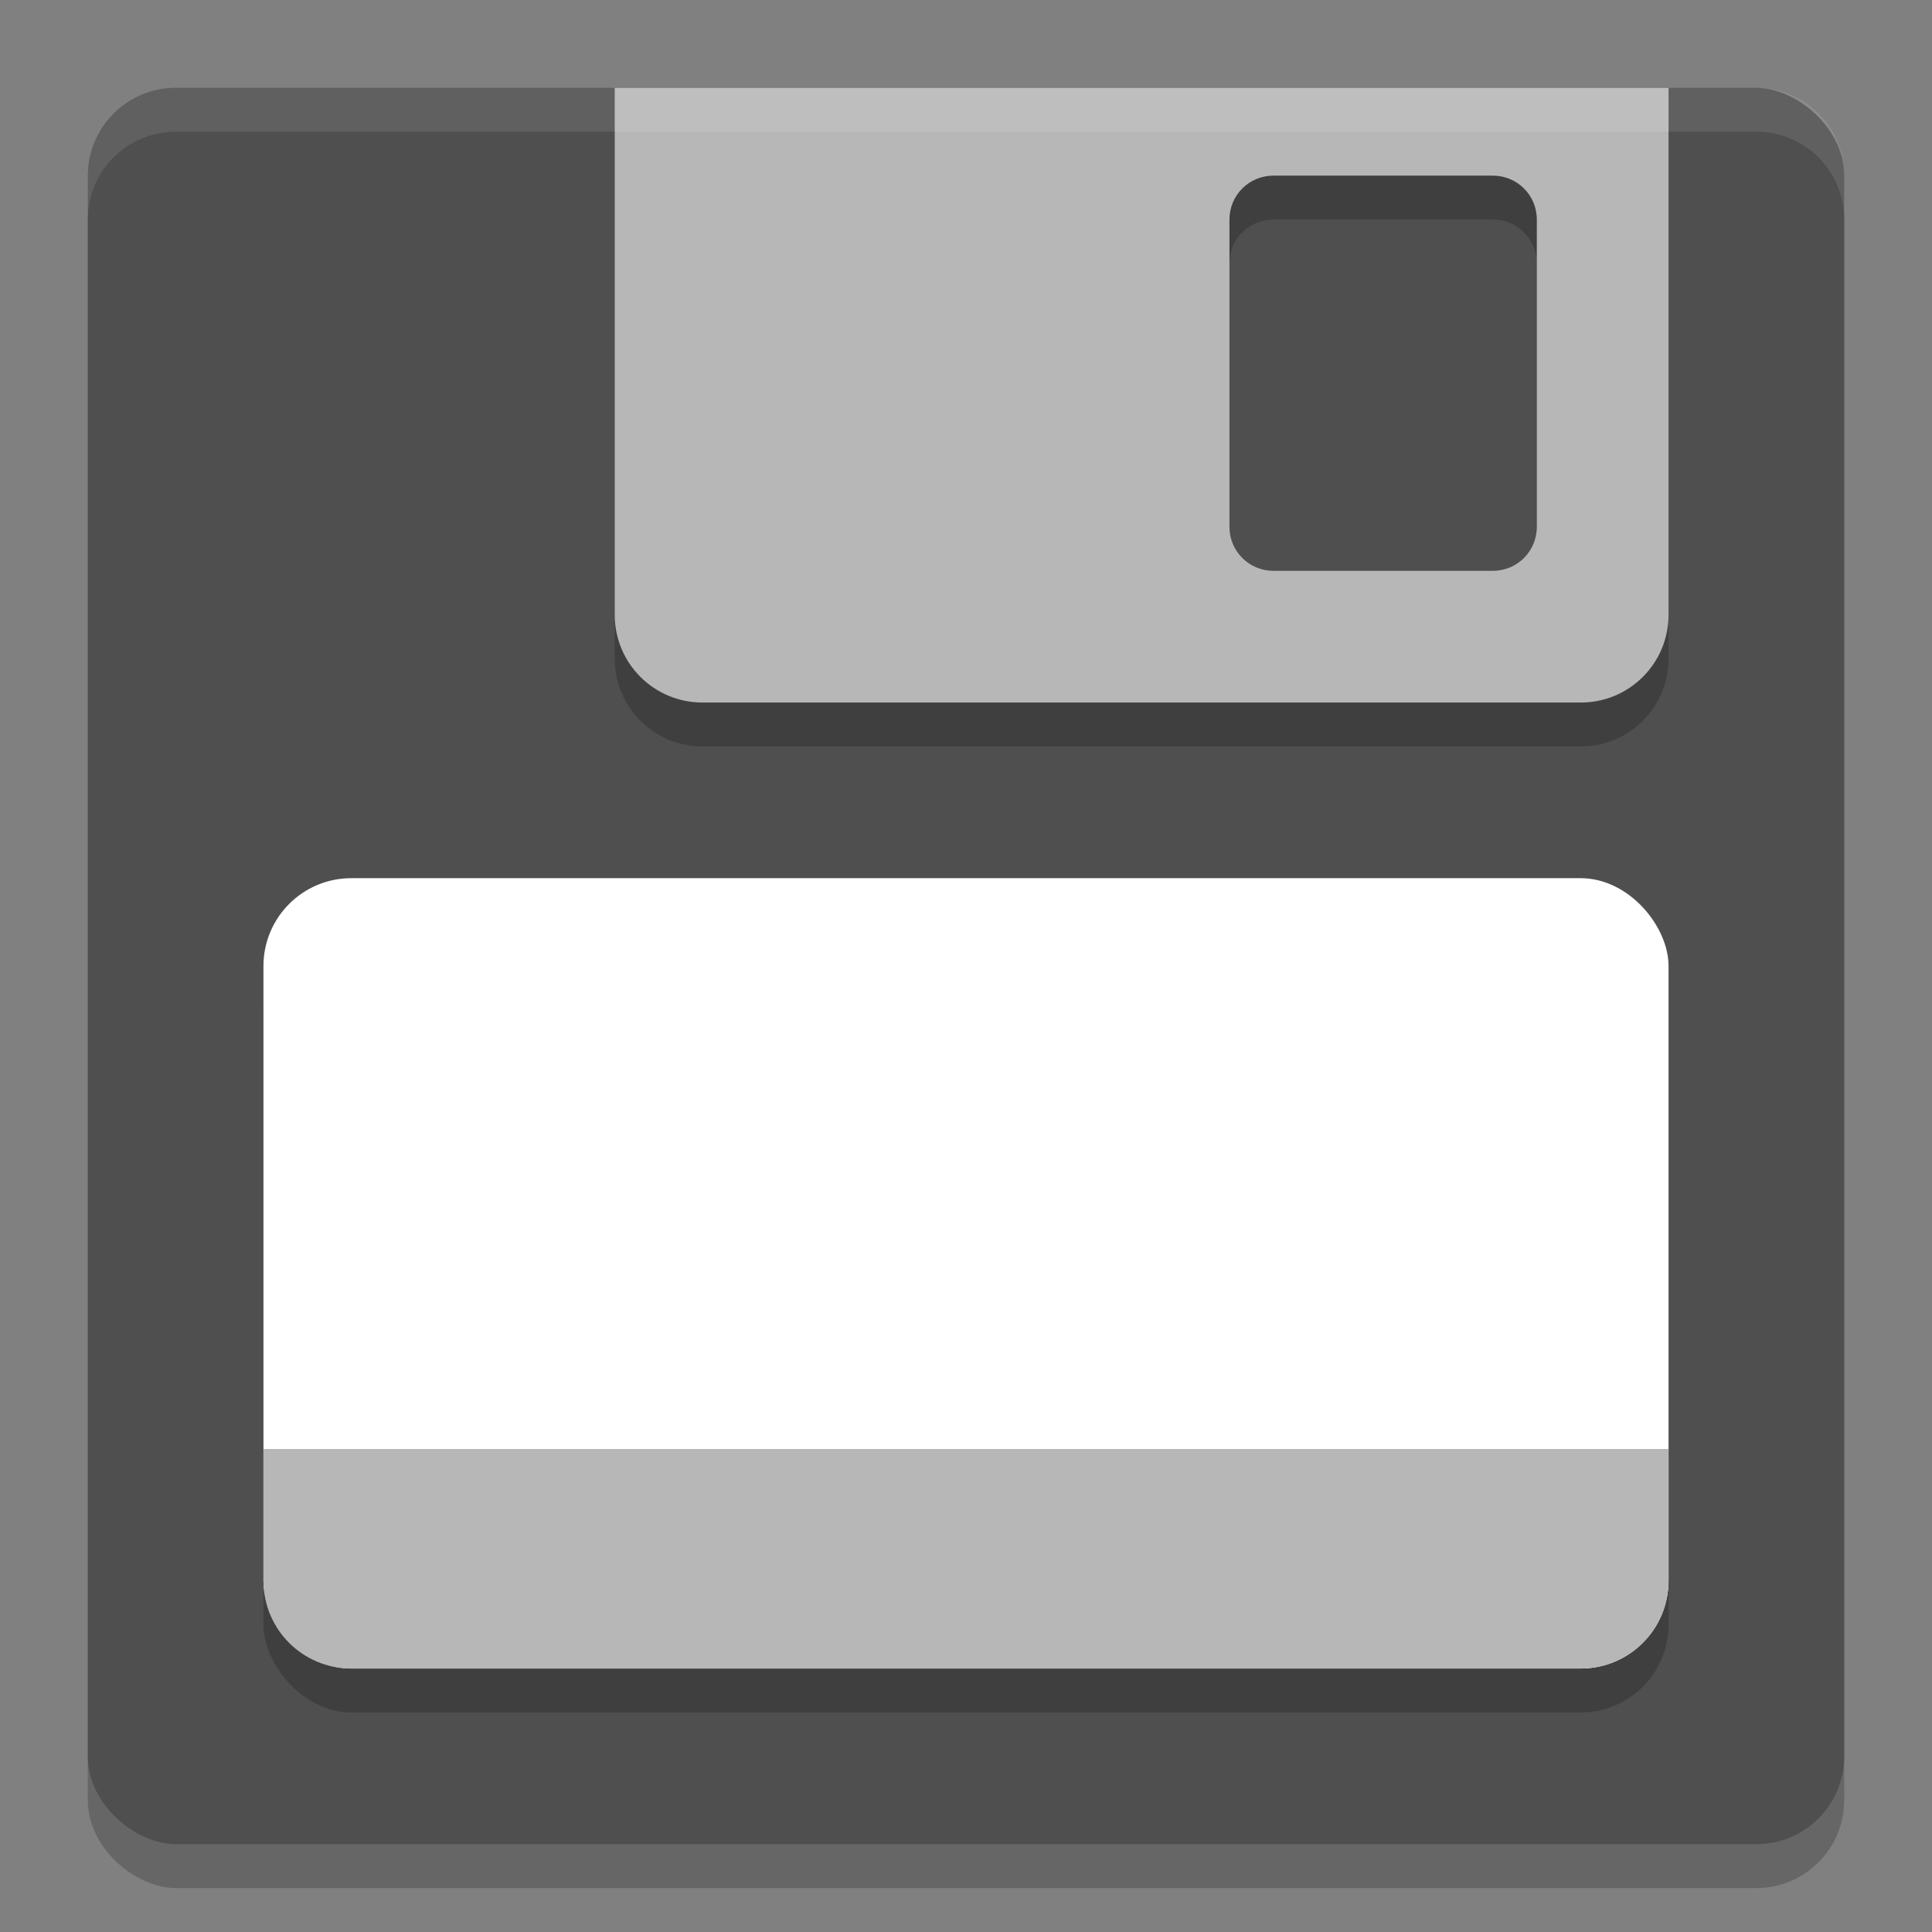 <svg xmlns="http://www.w3.org/2000/svg" width="22" height="22" version="1">
 <rect width="100%" height="100%" fill="#808080" stroke="none"/>
 <rect style="opacity:0.2" width="20" height="20" x="-21.5" y="-21" rx="1" ry="1" transform="matrix(0,-1,-1,0,0,0)"/>
 <rect style="fill:#4f4f4f" width="20" height="20" x="-21" y="-21" rx="1" ry="1" transform="matrix(0,-1,-1,0,0,0)"/>
 <rect style="opacity:0.2" width="16" height="9" x="3" y="10.5" rx="1" ry="1"/>
 <rect style="fill:#ffffff" width="16" height="9" x="3" y="10" rx="1" ry="1"/>
 <path style="fill:#b7b7b7" d="M 19,16.5 V 18 C 19,18.554 18.554,19 18,19 H 4 C 3.446,19 3,18.554 3,18 V 16.5 Z"/>
 <path style="opacity:0.2" d="M 7,1.5 V 7.5 C 7,8.054 7.446,8.5 8,8.5 H 18 C 18.554,8.5 19,8.054 19,7.5 V 1.5 Z M 14.5,2.5 H 17 C 17.277,2.5 17.5,2.723 17.5,3 V 6.5 C 17.5,6.777 17.277,7 17,7 H 14.5 C 14.223,7 14,6.777 14,6.5 V 3 C 14,2.723 14.223,2.5 14.5,2.5 Z"/>
 <path style="fill:#b7b7b7" d="M 7,1 V 7 C 7,7.554 7.446,8 8,8 H 18 C 18.554,8 19,7.554 19,7 V 1 Z M 14.5,2 H 17 C 17.277,2 17.5,2.223 17.5,2.5 V 6 C 17.5,6.277 17.277,6.5 17,6.5 H 14.5 C 14.223,6.5 14,6.277 14,6 V 2.5 C 14,2.223 14.223,2 14.5,2 Z"/>
 <path style="opacity:0.1;fill:#ffffff" d="M 2,1 C 1.446,1 1,1.446 1,2 V 2.5 C 1,1.946 1.446,1.5 2,1.5 H 20 C 20.554,1.5 21,1.946 21,2.5 V 2 C 21,1.446 20.554,1 20,1 Z"/>
</svg>
